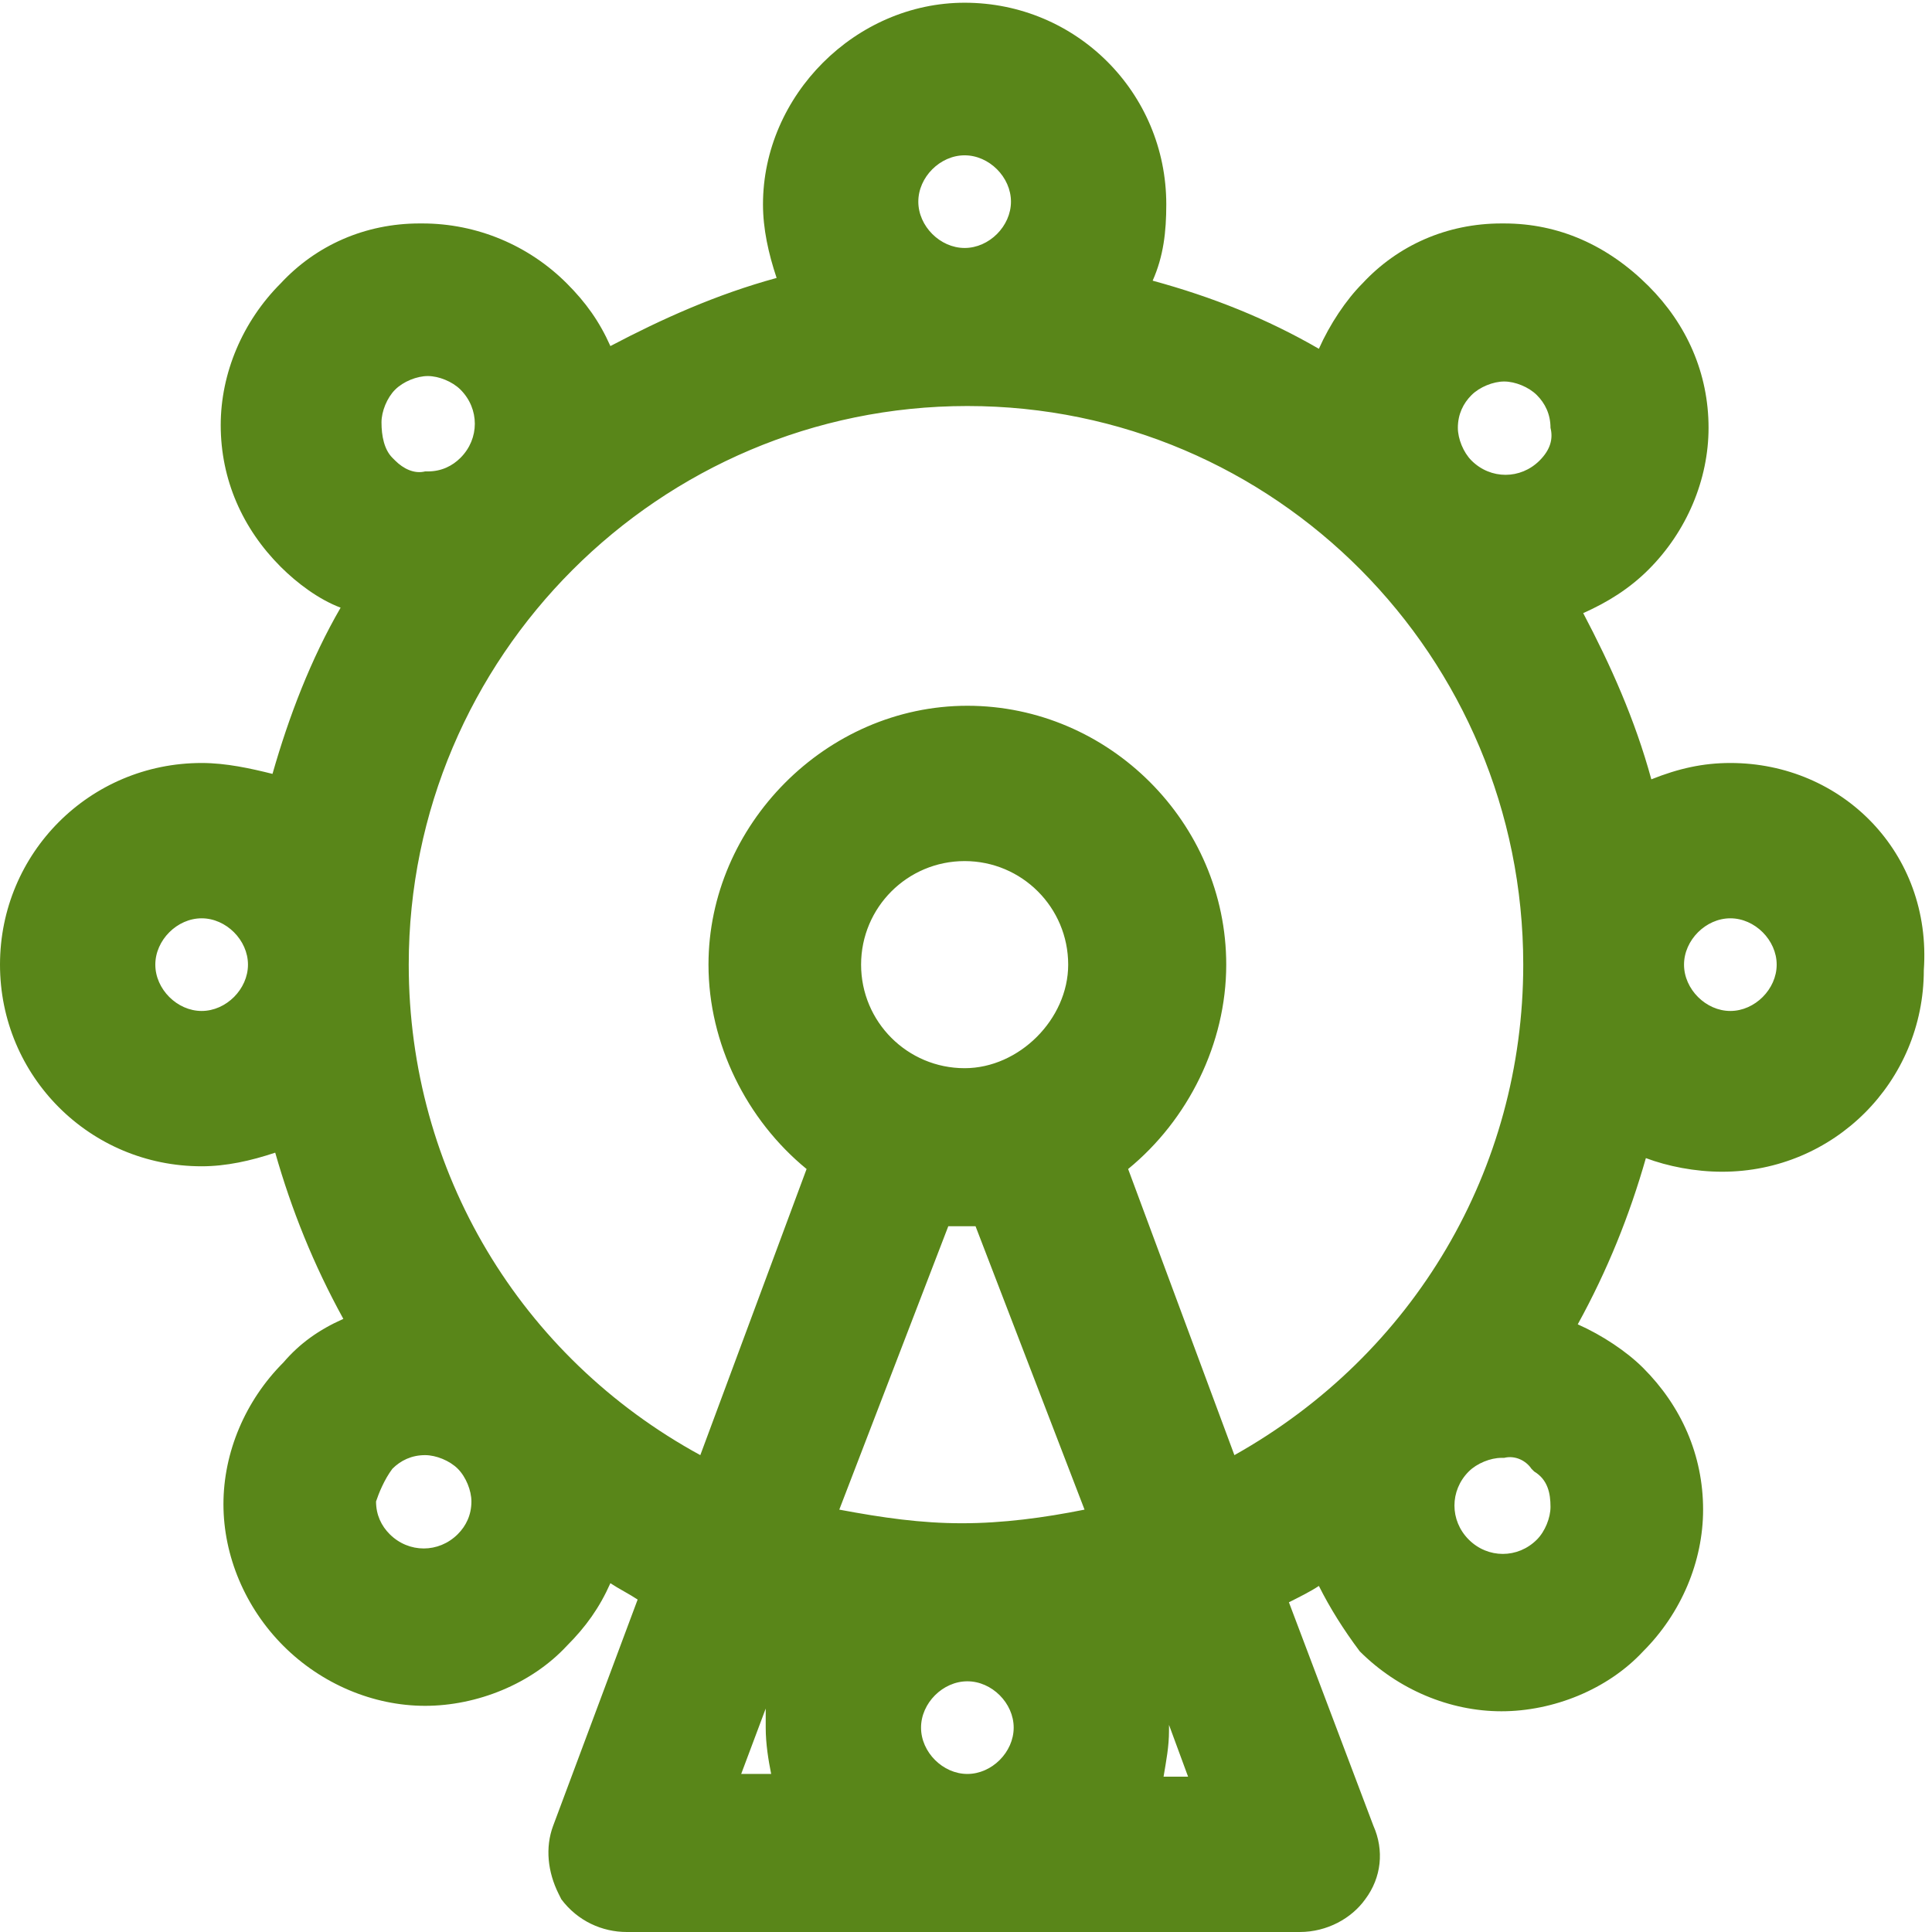 <?xml version="1.0" encoding="utf-8"?>
<!-- Generator: Adobe Illustrator 21.0.0, SVG Export Plug-In . SVG Version: 6.00 Build 0)  -->
<svg version="1.1" id="Layer_1" xmlns="http://www.w3.org/2000/svg" xmlns:xlink="http://www.w3.org/1999/xlink" x="0px" y="0px"
	 viewBox="0 0 70.9 70.9" style="enable-background:new 0 0 70.9 70.9;" xml:space="preserve">
<style type="text/css">
	.st0{fill:#598619;}
</style>
<path class="st0" d="M63.5,28c-1,0-1.9,0.2-2.9,0.6c-0.6-2.2-1.5-4.2-2.5-6.1c0.9-0.4,1.7-0.9,2.4-1.6c1.4-1.4,2.2-3.3,2.2-5.2
	c0-2-0.8-3.8-2.2-5.2C59,9,57.2,8.2,55.2,8.2c0,0,0,0-0.1,0c-2,0-3.8,0.8-5.1,2.2c-0.6,0.6-1.2,1.5-1.6,2.4
	c-1.9-1.1-3.9-1.9-6.1-2.5c0.4-0.9,0.5-1.8,0.5-2.8c0-4.1-3.3-7.4-7.4-7.4c-4,0-7.4,3.4-7.4,7.4c0,0.9,0.2,1.8,0.5,2.7
	c-2.2,0.6-4.2,1.5-6.1,2.5c-0.4-0.9-0.9-1.6-1.6-2.3c-1.4-1.4-3.3-2.2-5.3-2.2c0,0,0,0-0.1,0c-2,0-3.8,0.8-5.1,2.2
	c-1.4,1.4-2.2,3.3-2.2,5.2c0,2,0.8,3.8,2.2,5.2c0.6,0.6,1.4,1.2,2.2,1.5c-1.1,1.9-1.9,4-2.5,6.1C9.2,28.2,8.3,28,7.4,28
	C3.3,28,0,31.3,0,35.4c0,4.1,3.3,7.4,7.4,7.4c0.9,0,1.8-0.2,2.7-0.5c0.6,2.1,1.4,4.1,2.5,6.1c-0.9,0.4-1.6,0.9-2.2,1.6
	c-1.4,1.4-2.2,3.3-2.2,5.2S9,59,10.4,60.4c1.4,1.4,3.3,2.2,5.2,2.2s3.9-0.8,5.2-2.2c0.7-0.7,1.2-1.4,1.6-2.3c0.3,0.2,0.7,0.4,1,0.6
	l-3.1,8.3c-0.3,0.8-0.2,1.7,0.2,2.5l0.1,0.2c0.6,0.8,1.5,1.2,2.4,1.2h24.7c1,0,1.9-0.5,2.4-1.2c0.6-0.8,0.7-1.8,0.3-2.7l-3.1-8.2
	c0.4-0.2,0.8-0.4,1.1-0.6c0.4,0.8,0.9,1.6,1.5,2.4c1.4,1.4,3.3,2.2,5.2,2.2c1.9,0,3.9-0.8,5.2-2.2c1.4-1.4,2.2-3.3,2.2-5.2
	c0-2-0.8-3.8-2.2-5.2c-0.6-0.6-1.5-1.2-2.4-1.6c1.1-2,1.9-4,2.5-6.1c0.8,0.3,1.8,0.5,2.8,0.5c4.1,0,7.4-3.3,7.4-7.4
	C70.9,31.3,67.6,28,63.5,28z M65.2,35.4c0,0.9-0.8,1.7-1.7,1.7c-0.9,0-1.7-0.8-1.7-1.7s0.8-1.7,1.7-1.7
	C64.4,33.7,65.2,34.5,65.2,35.4z M56.5,16.9c-0.7,0.7-1.8,0.7-2.5,0c-0.3-0.3-0.5-0.8-0.5-1.2c0-0.5,0.2-0.9,0.5-1.2v0
	c0.3-0.3,0.8-0.5,1.2-0.5c0.4,0,0.9,0.2,1.2,0.5c0.3,0.3,0.5,0.7,0.5,1.2C57,16.1,56.9,16.5,56.5,16.9z M14.4,53.9
	c0.3-0.3,0.7-0.5,1.2-0.5c0.4,0,0.9,0.2,1.2,0.5c0.3,0.3,0.5,0.8,0.5,1.2c0,0.5-0.2,0.9-0.5,1.2c-0.7,0.7-1.8,0.7-2.5,0
	c-0.3-0.3-0.5-0.7-0.5-1.2C13.9,54.8,14.1,54.3,14.4,53.9z M35.4,31.6c2.1,0,3.8,1.7,3.8,3.8c0,2-1.8,3.8-3.8,3.8
	c-2.1,0-3.8-1.7-3.8-3.8C31.6,33.3,33.3,31.6,35.4,31.6z M34.8,45c0.4,0,0.7,0,1,0l4,10.4c-1.5,0.3-3,0.5-4.5,0.5
	c-1.5,0-2.9-0.2-4.5-0.5L34.8,45z M45,35.4c0-5.2-4.3-9.5-9.5-9.5c-5.2,0-9.5,4.4-9.5,9.5c0,2.9,1.4,5.7,3.6,7.5l-3.9,10.5
	c-6.6-3.6-10.7-10.4-10.7-18c0-11.3,9.2-20.5,20.5-20.5c11.3,0,20.4,9.2,20.4,20.5c0,7.5-4,14.3-10.6,18l-3.9-10.5
	C43.6,41.1,45,38.3,45,35.4z M28.1,62.7c0,0.2,0,0.5,0,0.7c0,0.6,0.1,1.2,0.2,1.7h-1.1L28.1,62.7z M42.9,63.3l0.7,1.9h-0.9
	c0.1-0.6,0.2-1.1,0.2-1.7C42.9,63.4,42.9,63.3,42.9,63.3z M33.7,7.4c0-0.9,0.8-1.7,1.7-1.7s1.7,0.8,1.7,1.7c0,0.9-0.8,1.7-1.7,1.7
	S33.7,8.3,33.7,7.4z M16.9,16.8c-0.3,0.3-0.7,0.5-1.2,0.5l-0.1,0c-0.4,0.1-0.8-0.1-1.1-0.4l-0.1-0.1C14.1,16.5,14,16,14,15.5
	c0-0.4,0.2-0.9,0.5-1.2c0.3-0.3,0.8-0.5,1.2-0.5c0.4,0,0.9,0.2,1.2,0.5C17.6,15,17.6,16.1,16.9,16.8z M37.2,63.4
	c0,0.9-0.8,1.7-1.7,1.7s-1.7-0.8-1.7-1.7c0-0.9,0.8-1.7,1.7-1.7S37.2,62.5,37.2,63.4z M56.9,55.3c0,0.4-0.2,0.9-0.5,1.2
	c-0.7,0.7-1.8,0.7-2.5,0c-0.7-0.7-0.7-1.8,0-2.5c0.3-0.3,0.8-0.5,1.2-0.5l0.1,0c0.4-0.1,0.8,0.1,1,0.4l0.1,0.1
	C56.8,54.3,56.9,54.8,56.9,55.3z M9.1,35.4c0,0.9-0.8,1.7-1.7,1.7c-0.9,0-1.7-0.8-1.7-1.7s0.8-1.7,1.7-1.7S9.1,34.5,9.1,35.4z"/>
</svg>
